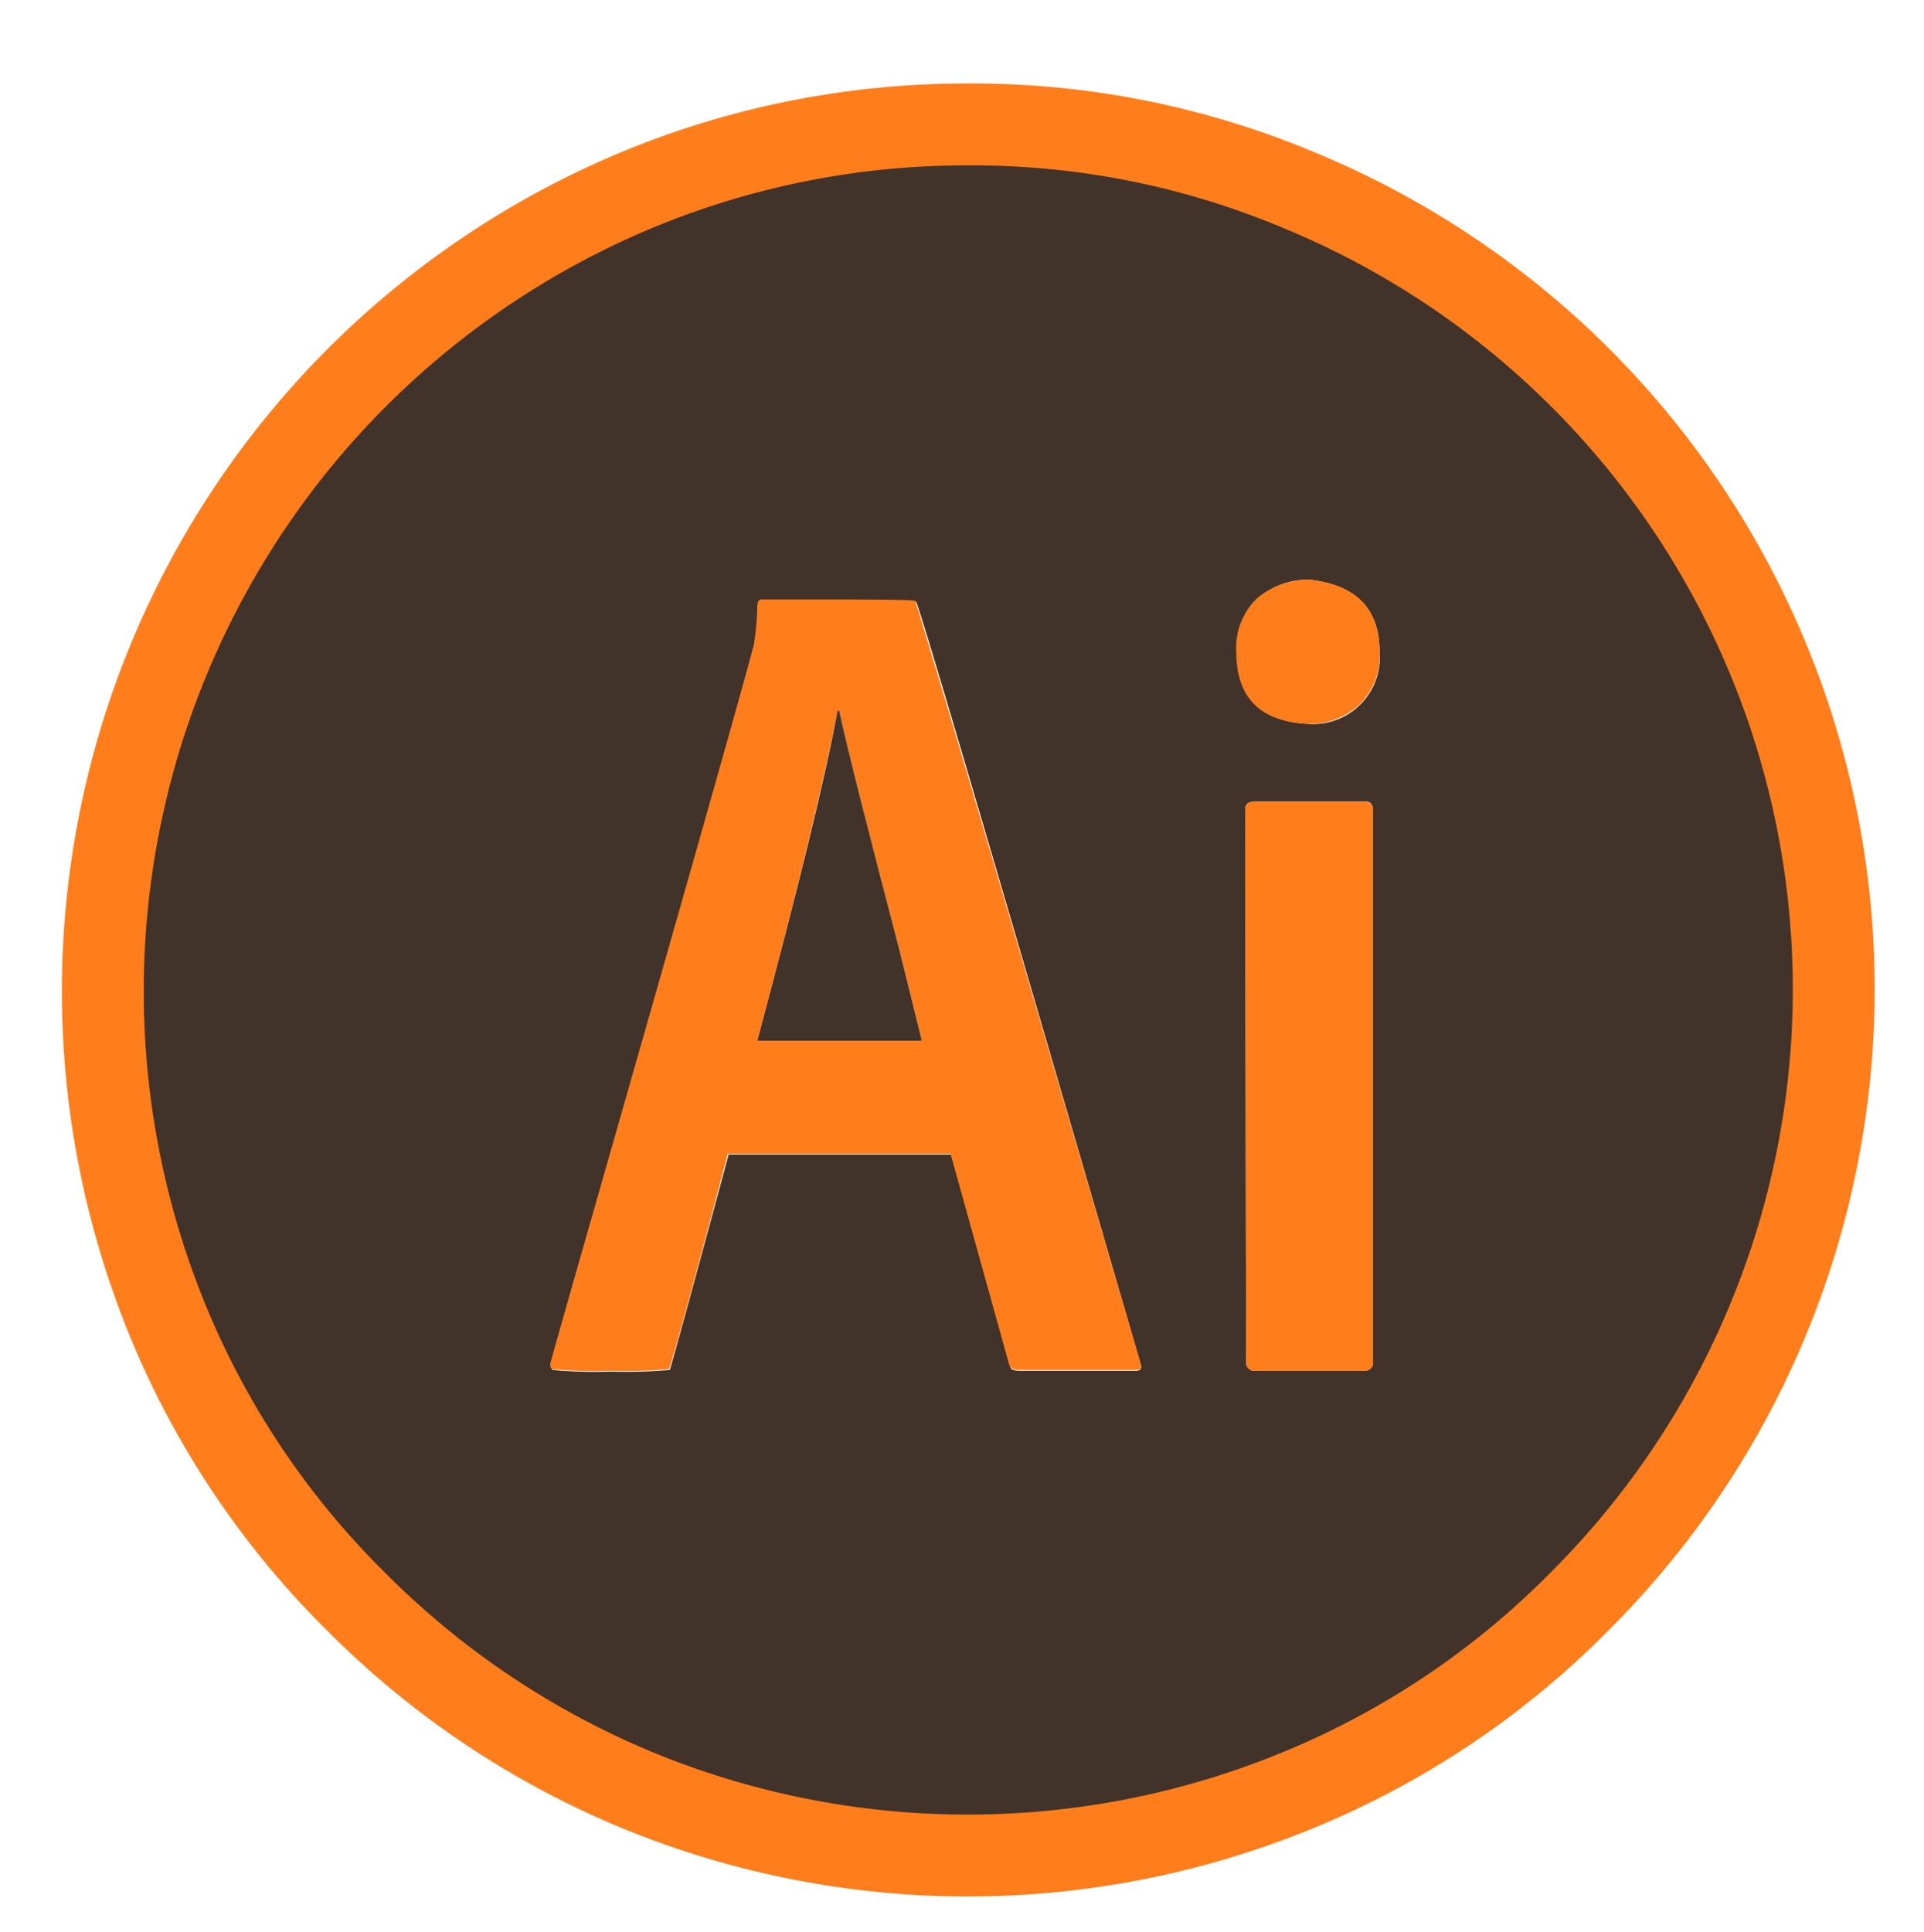 <svg id="Layer_1" data-name="Layer 1" xmlns="http://www.w3.org/2000/svg" width="235" height="235.9" viewBox="0 0 235 235.9">
  <defs>
    <style>
      .cls-1 {
        fill: #41322a;
      }

      .cls-2 {
        fill: #ff7e1b;
      }

      .cls-3 {
        fill: none;
        stroke: #ff7e1b;
        stroke-miterlimit: 10;
        stroke-width: 10px;
      }
    </style>
  </defs>
  <g>
    <path class="cls-1" d="M216,80.4a105.38,105.38,0,0,1-23,115.1,103.54,103.54,0,0,1-34.3,23,105.38,105.38,0,0,1-115.1-23,103.54,103.54,0,0,1-23-34.3A106,106,0,0,1,77.9,23.1a104.73,104.73,0,0,1,40.4-8,102.92,102.92,0,0,1,40.4,8A106.72,106.72,0,0,1,216,80.4Zm-48.3,85.9V98.9c0-.6-.3-1-.8-1H153.2c-.7,0-1.1.3-1.1.9l.1,67.5a1,1,0,0,0,1.1,1.1h13.4A1,1,0,0,0,167.7,166.3Zm.8-86.7c0-5.2-2.8-8.1-8.5-8.8a9.29,9.29,0,0,0-6.4,2.3c-1.7,1.5-2.5,3.7-2.5,6.5,0,5.6,2.9,8.5,8.7,8.8a8.12,8.12,0,0,0,8.7-8.8Zm-29.7,87.8c.4,0,.6-.2.6-.5q0-.15-13.6-46.7T111.9,73.5c-.1-.1-6.4-.2-18.8-.2-.3,0-.5.3-.5.9a35.23,35.23,0,0,1-.4,4.5c-.2,1-4.4,16-12.7,45.1-8.1,28.4-12.2,42.7-12.2,42.9a.85.85,0,0,0,.2.6,55,55,0,0,0,7,.2,62.73,62.73,0,0,0,7.3-.2c.1-.1,2.5-8.9,7.2-26.3h27.2l7.2,25.9c.1.4.5.5,1.2.5Z"/>
    <path class="cls-2" d="M167.7,98.9v67.4c0,.7-.3,1.1-1,1.1H153.3a1,1,0,0,1-1.1-1.1l-.1-67.5c0-.6.4-.9,1.1-.9h13.7A.91.91,0,0,1,167.7,98.9Z"/>
    <path class="cls-2" d="M160,70.8c5.7.6,8.5,3.6,8.5,8.8a8.37,8.37,0,0,1-2.5,6.5,8.87,8.87,0,0,1-6.3,2.3c-5.8-.3-8.7-3.2-8.7-8.8a8.37,8.37,0,0,1,2.5-6.5A9.74,9.74,0,0,1,160,70.8Z"/>
    <path class="cls-2" d="M139.4,166.8c0,.4-.2.5-.6.5H124.5a1.36,1.36,0,0,1-1.2-.5l-7.2-25.9H88.9c-4.6,17.4-7,26.1-7.2,26.3a61.22,61.22,0,0,1-7.3.2,55,55,0,0,1-7-.2.85.85,0,0,1-.2-.6c0-.2,4.1-14.5,12.2-42.9,8.3-29.1,12.5-44.1,12.7-45.1a35.23,35.23,0,0,0,.4-4.5c0-.6.2-.9.5-.9,12.4,0,18.7,0,18.8.2s4.8,15.7,13.9,46.7S139.4,166.7,139.4,166.8Zm-26.8-39.7-2.8-11.3c-3.6-13.8-6.1-23.5-7.3-29h-.2c-1.6,8.2-4.8,21.6-9.8,40.3Z"/>
    <path class="cls-1" d="M109.8,115.8l2.8,11.3H92.5c5-18.7,8.3-32.1,9.8-40.3h.2C103.7,92.3,106.2,102,109.8,115.8Z"/>
    <path class="cls-3" d="M77.8,218.6a105.08,105.08,0,0,1-34.3-23,103.54,103.54,0,0,1-23-34.3A106,106,0,0,1,77.8,23.2a104.73,104.73,0,0,1,40.4-8,102.92,102.92,0,0,1,40.4,8,105.55,105.55,0,0,1,34.3,172.4,103.54,103.54,0,0,1-34.3,23,106,106,0,0,1-80.8,0Z"/>
  </g>
</svg>
